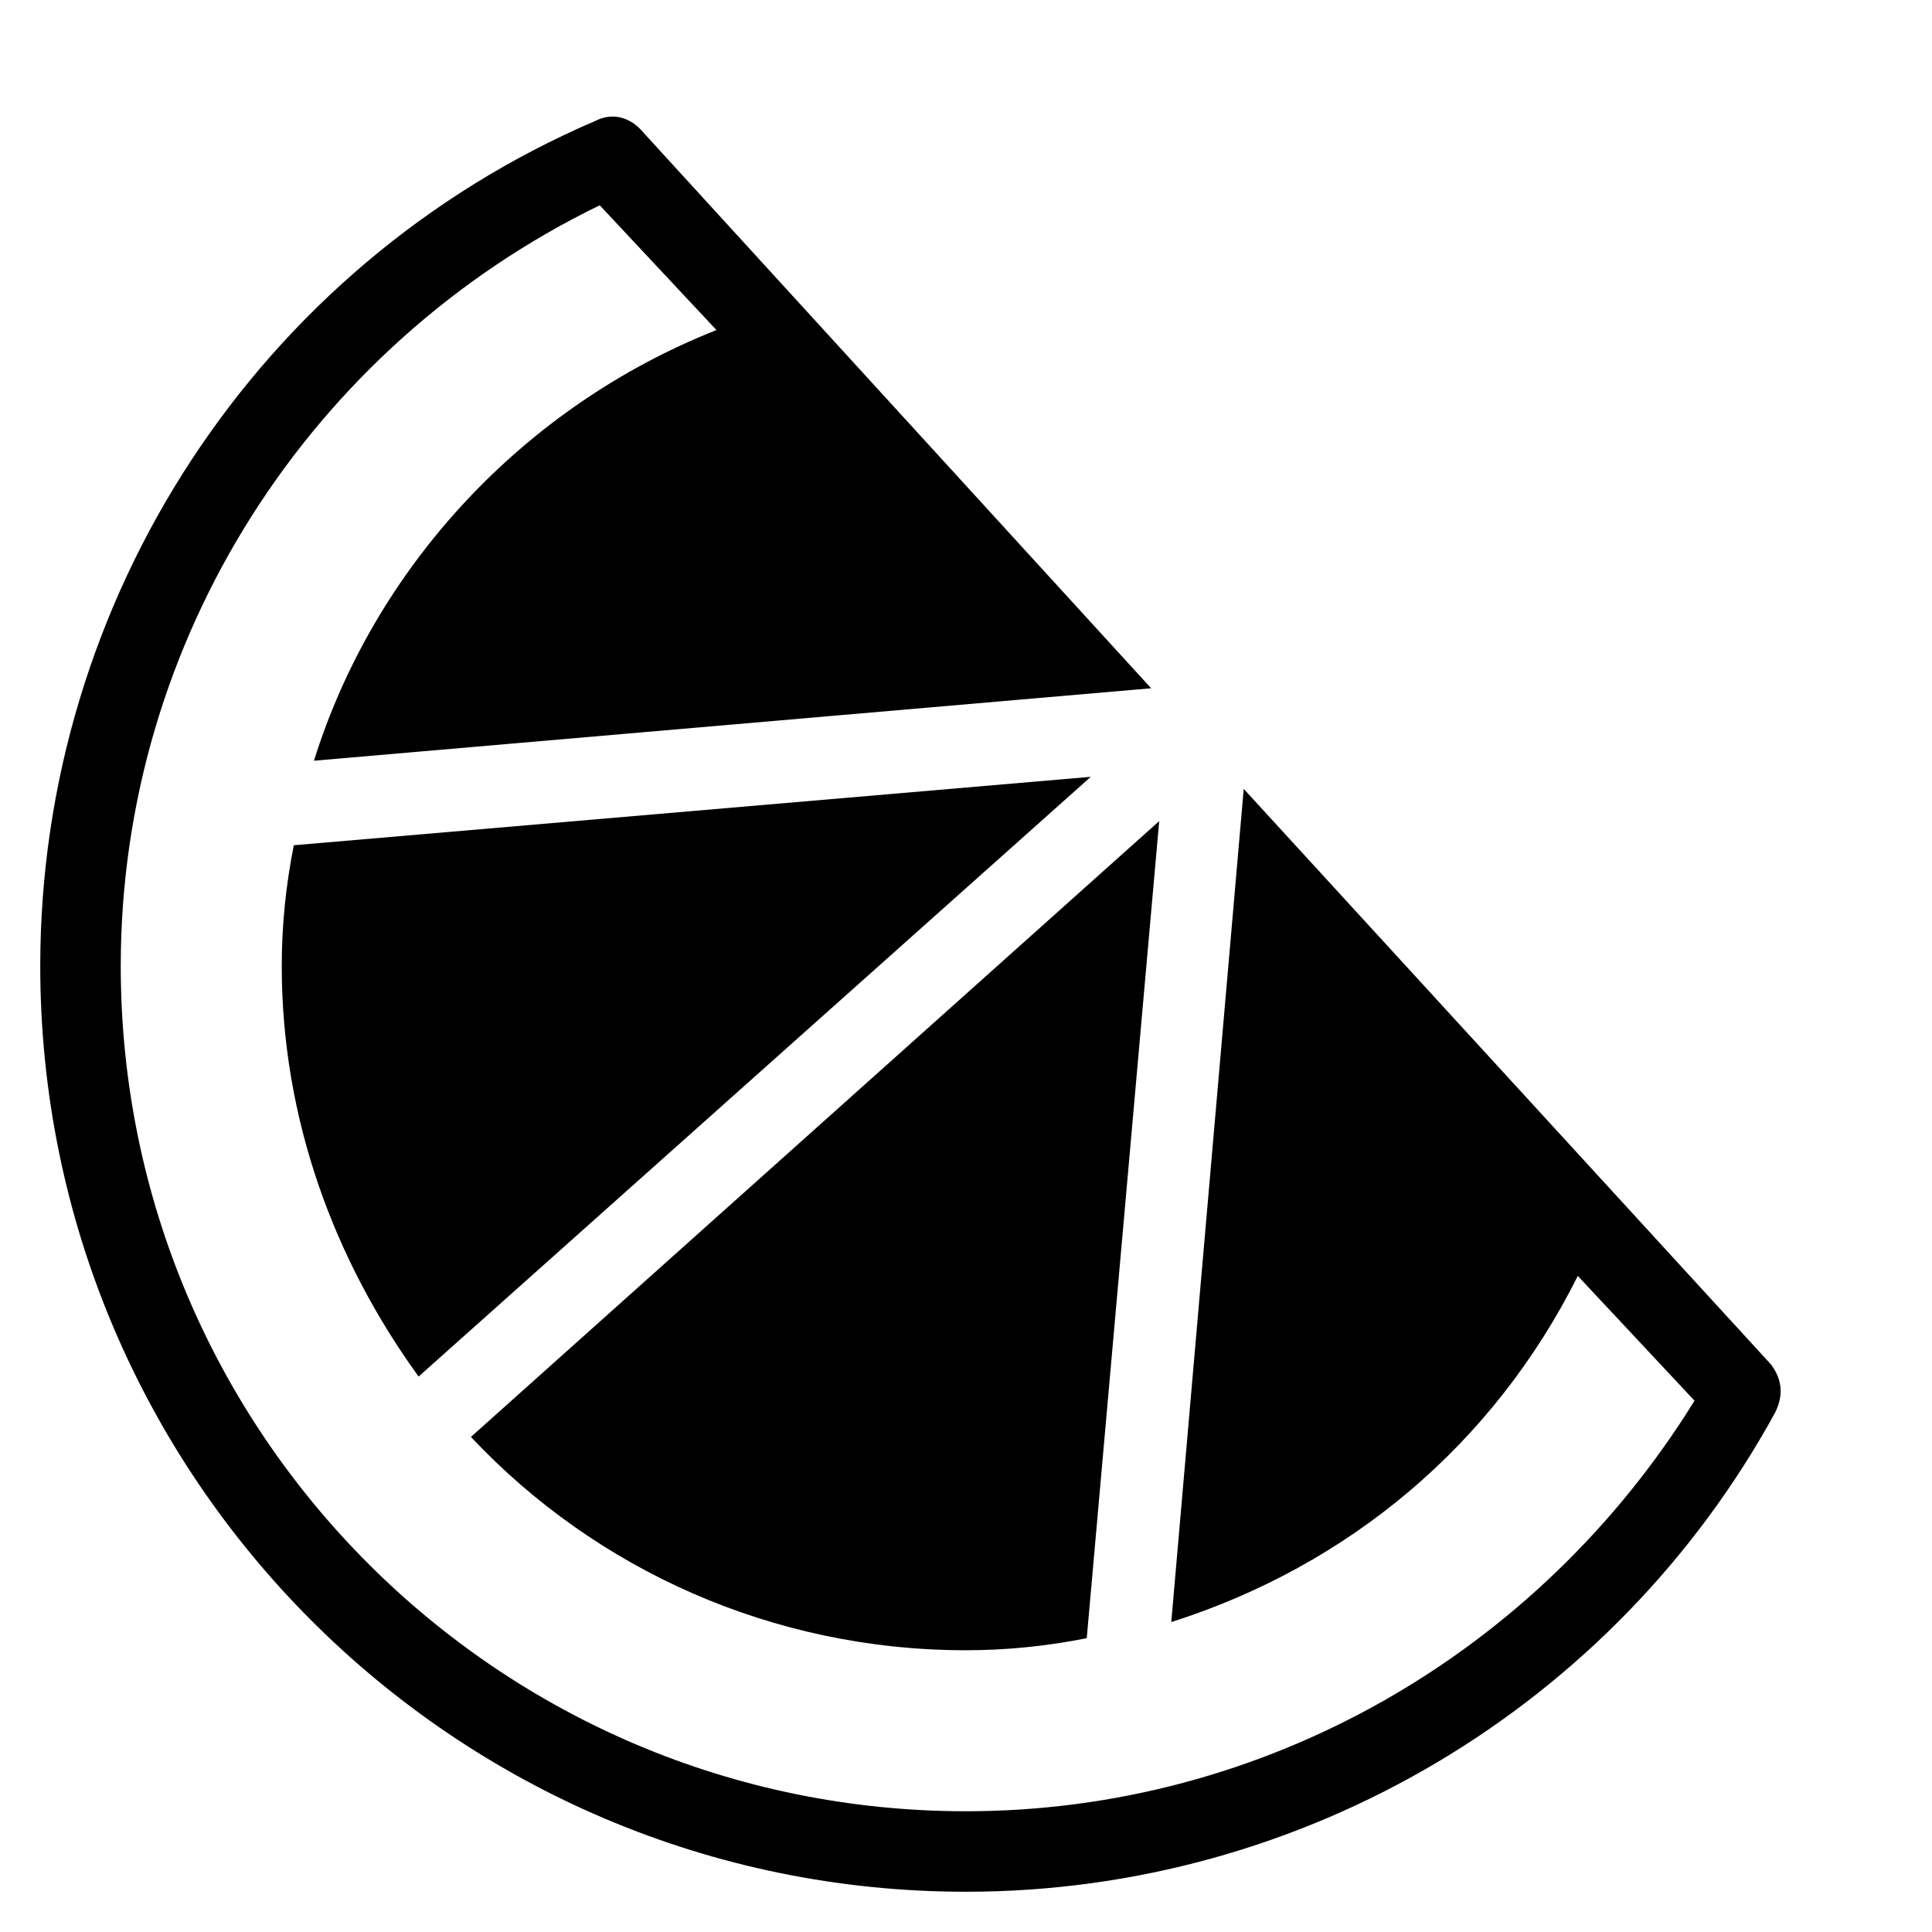 <?xml version="1.0" encoding="utf-8"?>
<!-- Generator: Adobe Illustrator 19.1.0, SVG Export Plug-In . SVG Version: 6.00 Build 0)  -->
<!DOCTYPE svg PUBLIC "-//W3C//DTD SVG 1.1//EN" "http://www.w3.org/Graphics/SVG/1.1/DTD/svg11.dtd">
<svg version="1.1" id="Layer_1" xmlns="http://www.w3.org/2000/svg" xmlns:xlink="http://www.w3.org/1999/xlink" x="0px" y="0px"
	 width="48px" height="48px" viewBox="0 0 48 48" enable-background="new 0 0 48 48" xml:space="preserve">
<path d="M11.7,35.7C14.8,39,19.2,41,24,41c1,0,2-0.1,3-0.3l1.8-20.3L11.7,35.7z"/>
<path d="M44,33.9L30.9,19.6l-1.8,20.7c4.4-1.4,8-4.4,10.1-8.6l2.9,3.1C38.2,41.1,31.4,45,24,45C12.4,45,3,35.6,3,24
	C3,15.9,7.7,8.6,14.9,5.1l2.9,3.1c-4.8,1.9-8.5,5.9-10,10.7l20.8-1.8L15.9,3.2c-0.3-0.3-0.7-0.4-1.1-0.2C6.4,6.6,1,14.9,1,24
	c0,12.7,10.3,23,23,23c8.4,0,16.1-4.6,20.1-11.9C44.3,34.7,44.3,34.3,44,33.9z"/>
<path d="M27.1,19.3L7.3,21C7.1,22,7,23,7,24c0,3.8,1.3,7.3,3.4,10.2L27.1,19.3z"/>
</svg>
